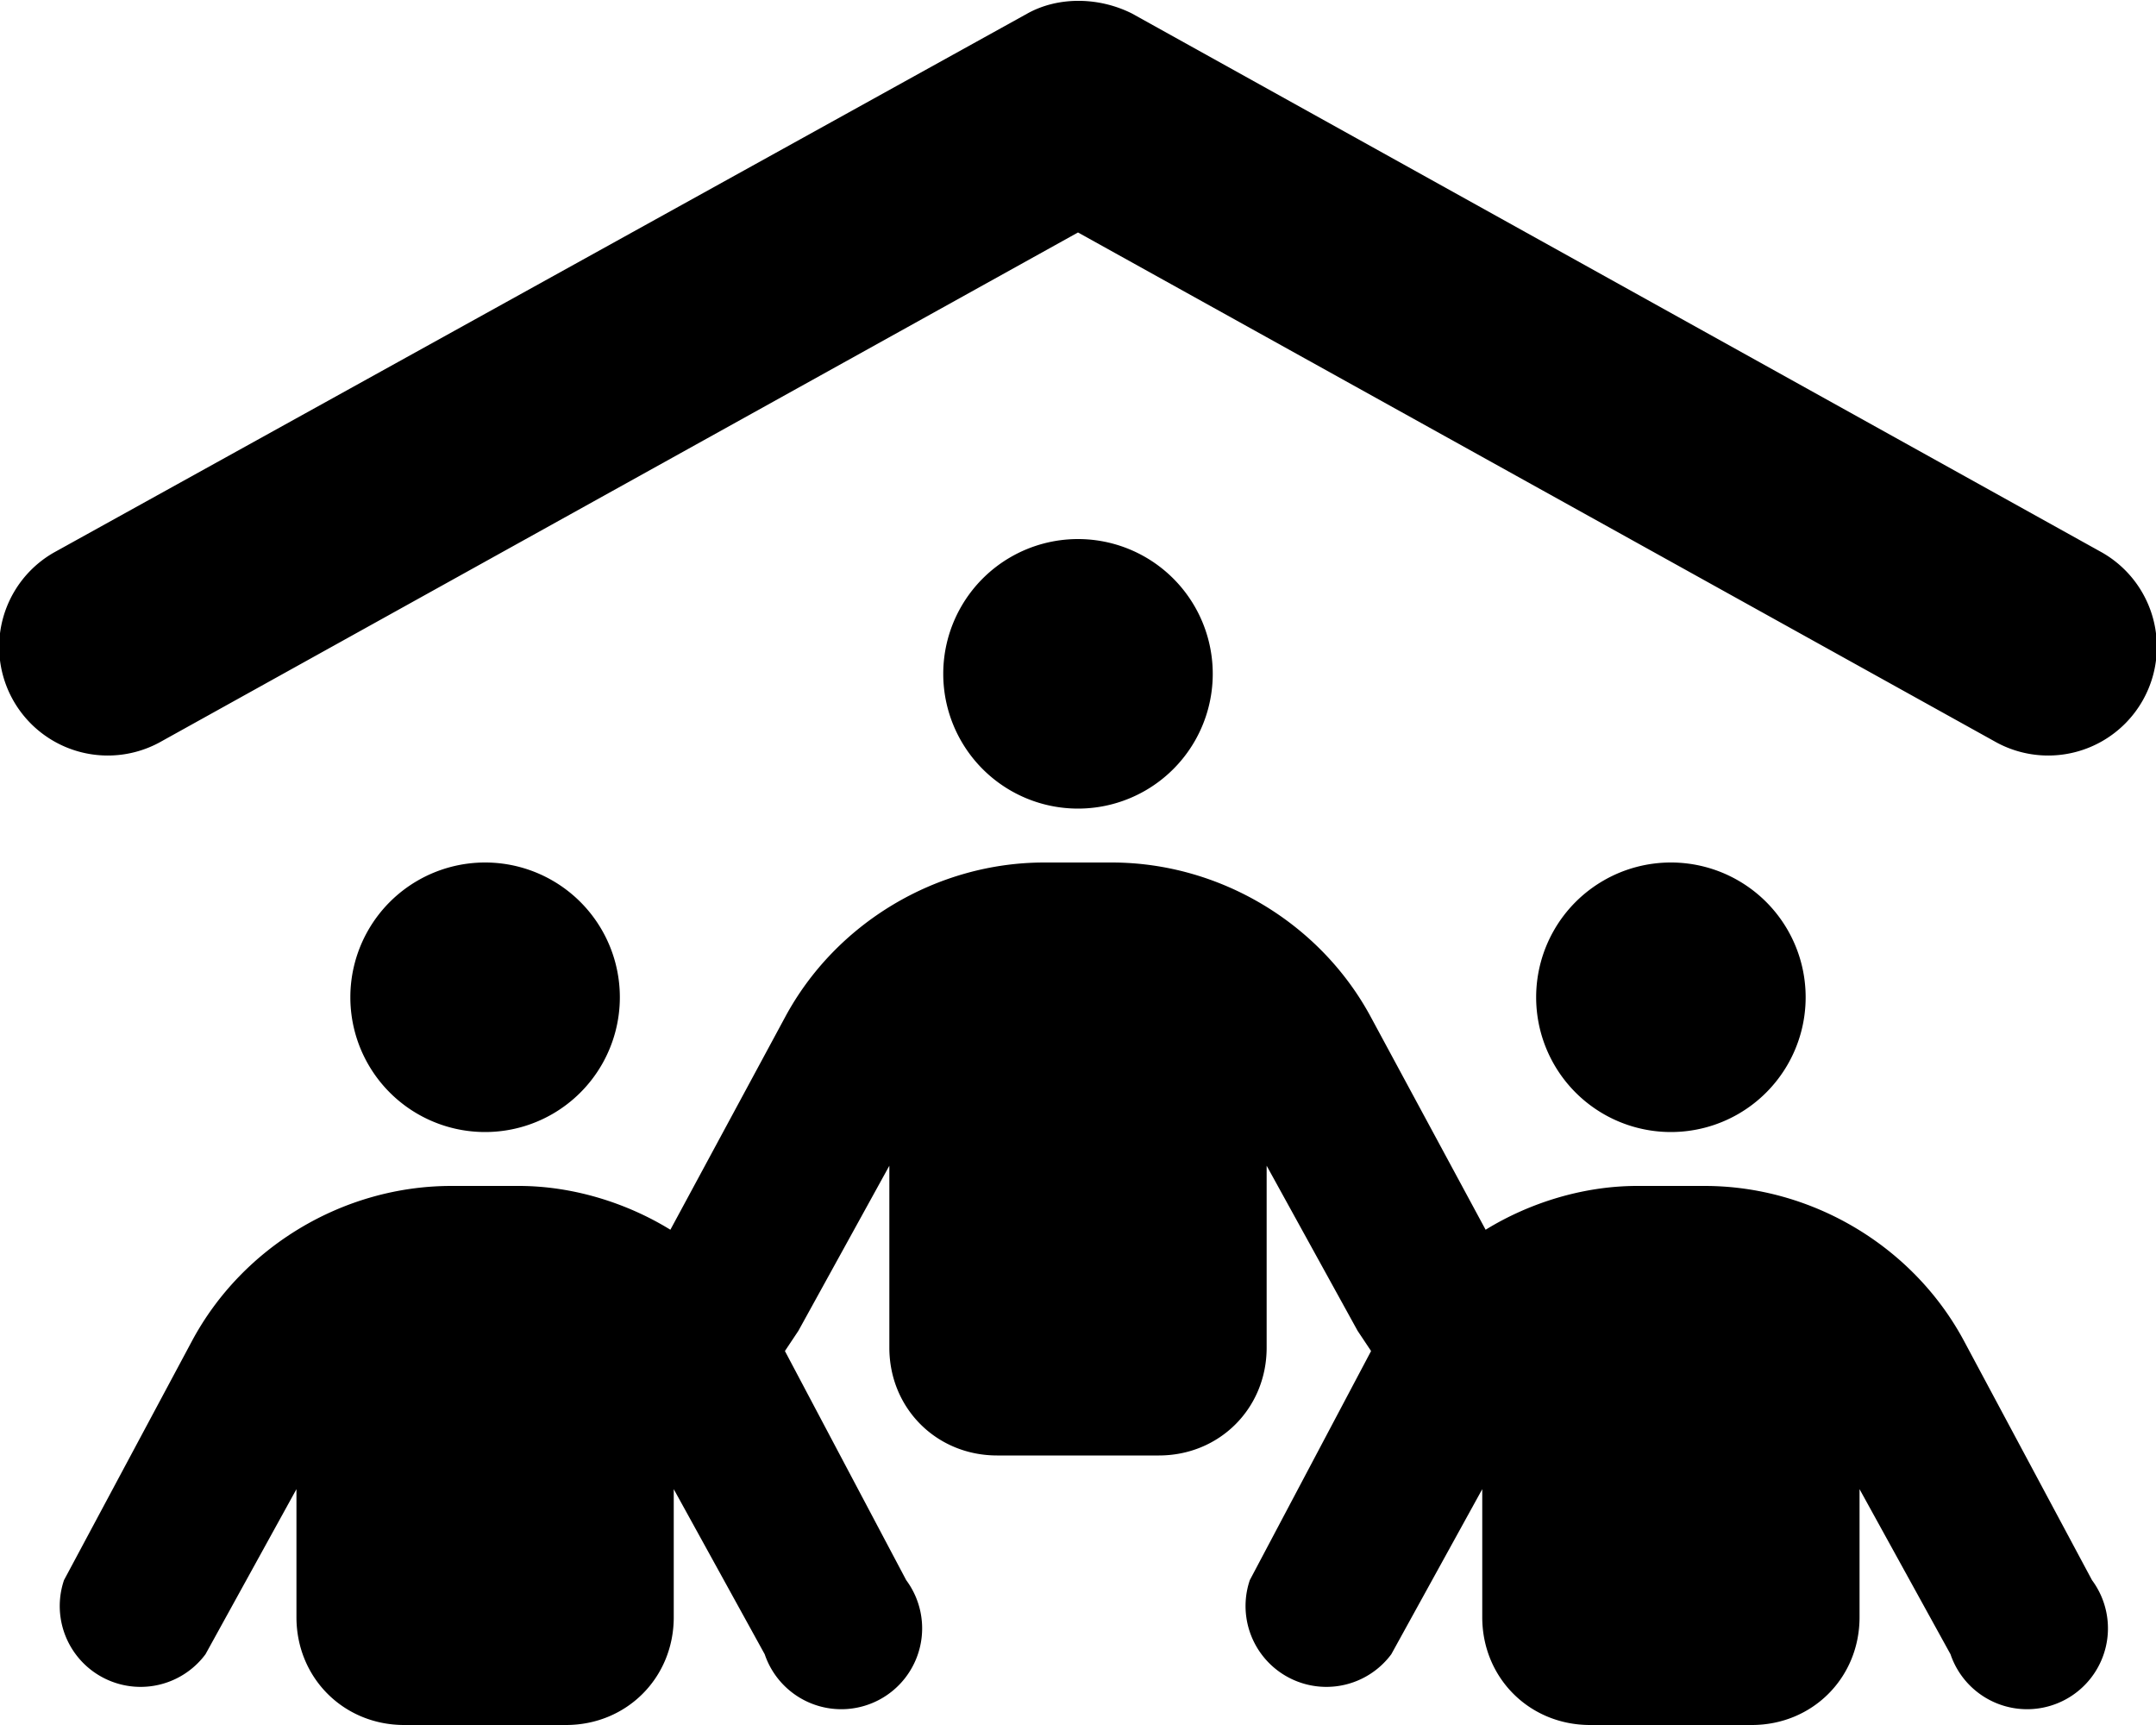 <svg viewBox="0 0 640 512">
  <path fill="currentColor" d="m336 4 288 160a32 32 0 0 1-32 56L320 69 48 220a32 32 0 0 1-32-56L305 4c9-5 21-5 31 0zm-16 156a40 40 0 1 1 0 80 40 40 0 1 1 0-80zm-176 96a40 40 0 1 1 0 80 40 40 0 1 1 0-80zm312 40a40 40 0 1 1 80 0 40 40 0 1 1-80 0zM227 491l-27-49v38c0 18-14 32-32 32h-48c-18 0-32-14-32-32v-38l-27 49a24 24 0 0 1-42-22l38-71c15-28 45-46 77-46h20c16 0 32 5 45 13l34-63c15-28 45-46 77-46h20c32 0 62 18 77 46l34 63c13-8 29-13 45-13h20c32 0 62 18 77 46l38 71a24 24 0 1 1-42 22l-27-49v38c0 18-14 32-32 32h-48c-18 0-32-14-32-32v-38l-27 49a24 24 0 0 1-42-22l36-68-4-6-27-49v54c0 18-14 32-32 32h-48c-18 0-32-14-32-32v-54l-27 49-4 6 36 68a24 24 0 1 1-42 22z"/>
</svg>
